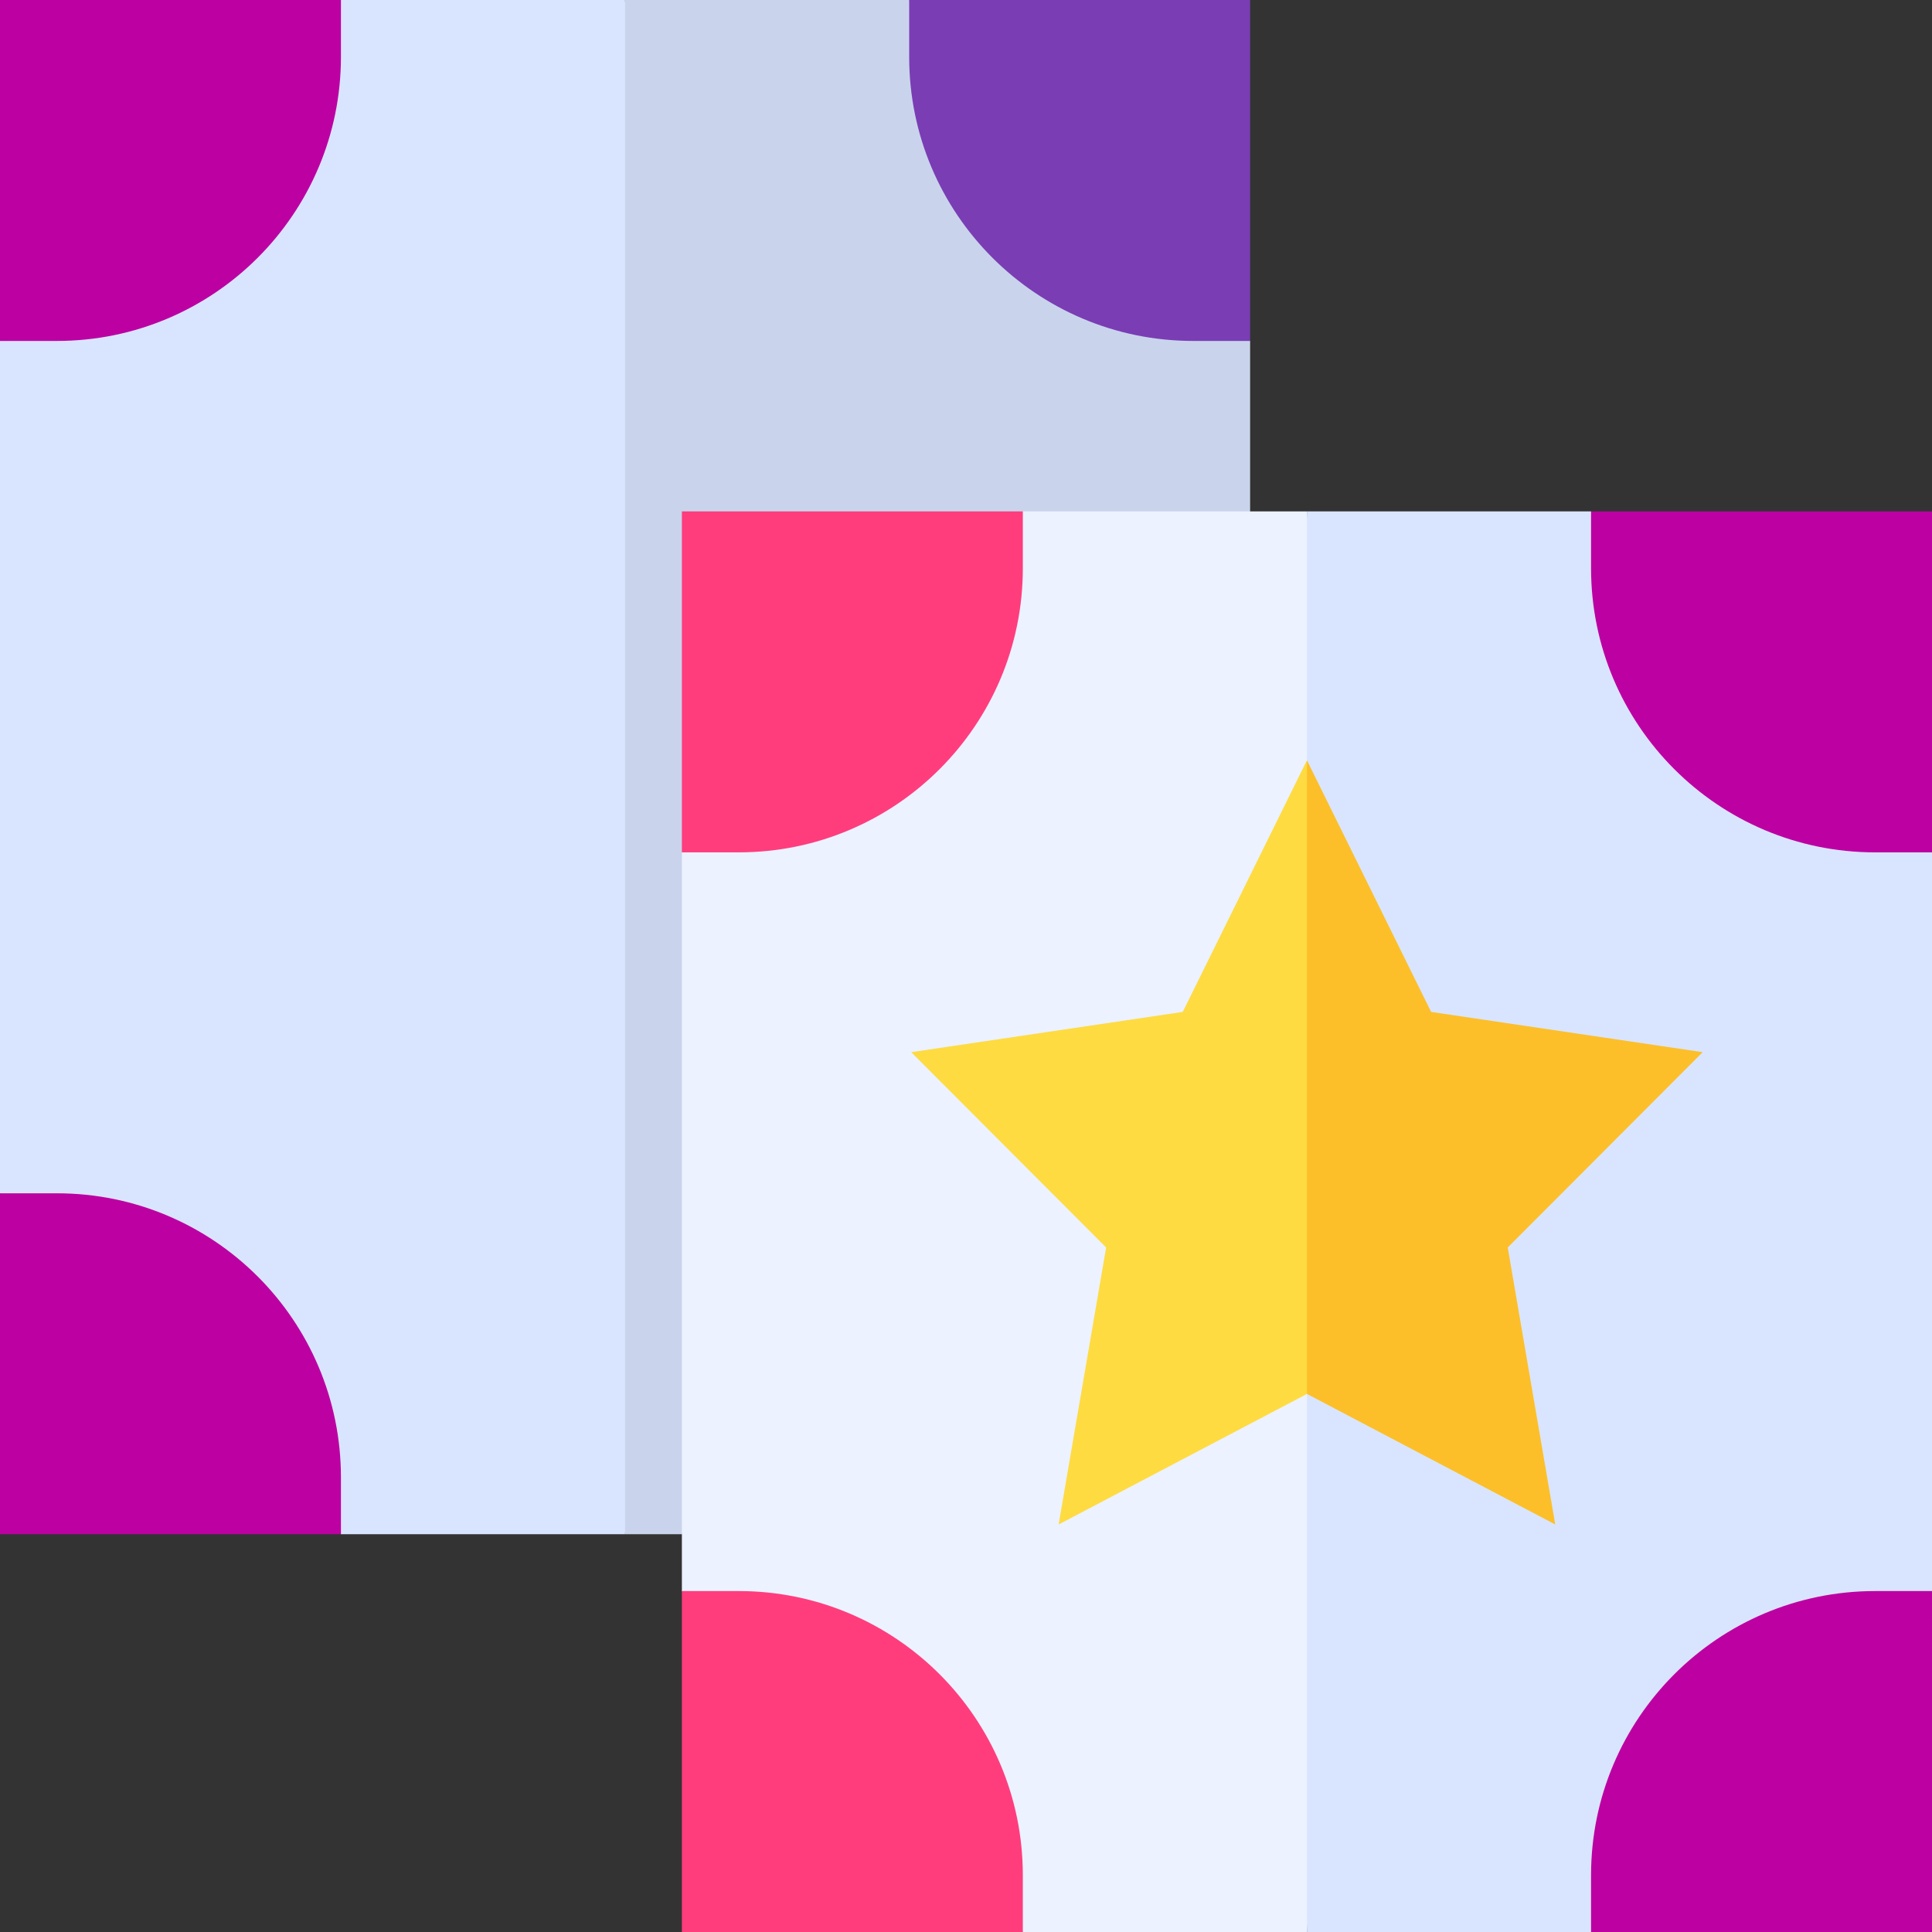 <svg id="Layer_1" enable-background="new 0 0 510 510" height="512" viewBox="0 0 510 510" width="512" xmlns="http://www.w3.org/2000/svg"><rect x="0" y="0" width="510" height="510" fill="#333333" stroke="none"/><g><path d="m90 0-90 90v225l90 90h75l10-202.5-10-202.5z" fill="#d9e5ff"/><path d="m240 0h-75v405h15l150-270v-45z" fill="#c9d4ec"/><path d="m90 15c0-5.246 0-9.754 0-15-10.889 0-79.039 0-90 0v90h15c20.711 0 39.461-8.395 53.033-21.967s21.967-32.322 21.967-53.033z" fill="#bc00a2"/><path d="m315 90h15c0-10.889 0-79.039 0-90-10.889 0-79.039 0-90 0v15c0 41.42 33.577 75 75 75z" fill="#7a3db4"/><path d="m15 315c-5.246 0-9.754 0-15 0v45 45h90c0-5.246 0-9.754 0-15 0-41.42-33.577-75-75-75z" fill="#bc00a2"/><path d="m270 135-90 90v195l90 90h75l15-187.5-15-187.5z" fill="#ecf2ff"/><path d="m420 135h-75v375h75l90-90v-195z" fill="#d9e5ff"/><path d="m195 420c-5.246 0-9.754 0-15 0v90h90c0-5.246 0-9.754 0-15 0-20.711-8.395-39.461-21.967-53.033s-32.322-21.967-53.033-21.967z" fill="#ff3d7d"/><path d="m495 225h15c0-10.889 0-79.039 0-90-10.889 0-79.039 0-90 0v15c0 41.42 33.577 75 75 75z" fill="#bc00a2"/><path d="m510 420c-5.246 0-9.754 0-15 0-41.42 0-75 33.577-75 75v15h90v-45z" fill="#bc00a2"/><path d="m270 150c0-5.246 0-9.754 0-15-10.889 0-79.039 0-90 0v90h15c41.42 0 75-33.577 75-75z" fill="#ff3d7d"/><path d="m345 200.694c-3.981 8.066-28.788 58.332-32.784 66.428-19.425 2.879-60.239 8.928-71.682 10.624 6.248 6.26 45.189 45.275 51.462 51.56-1.413 8.234-11.054 64.438-12.542 73.115 7.974-4.192 57.56-30.261 65.546-34.46l10-63.633z" fill="#fedb41"/><path d="m398.005 329.306c6.248-6.26 45.189-45.275 51.462-51.56-19.425-2.879-60.239-8.928-71.683-10.624-3.982-8.065-28.789-58.333-32.784-66.428v167.267c7.967 4.189 57.558 30.26 65.545 34.459-1.413-8.234-11.053-64.438-12.54-73.114z" fill="#fcbf2a"/></g></svg>